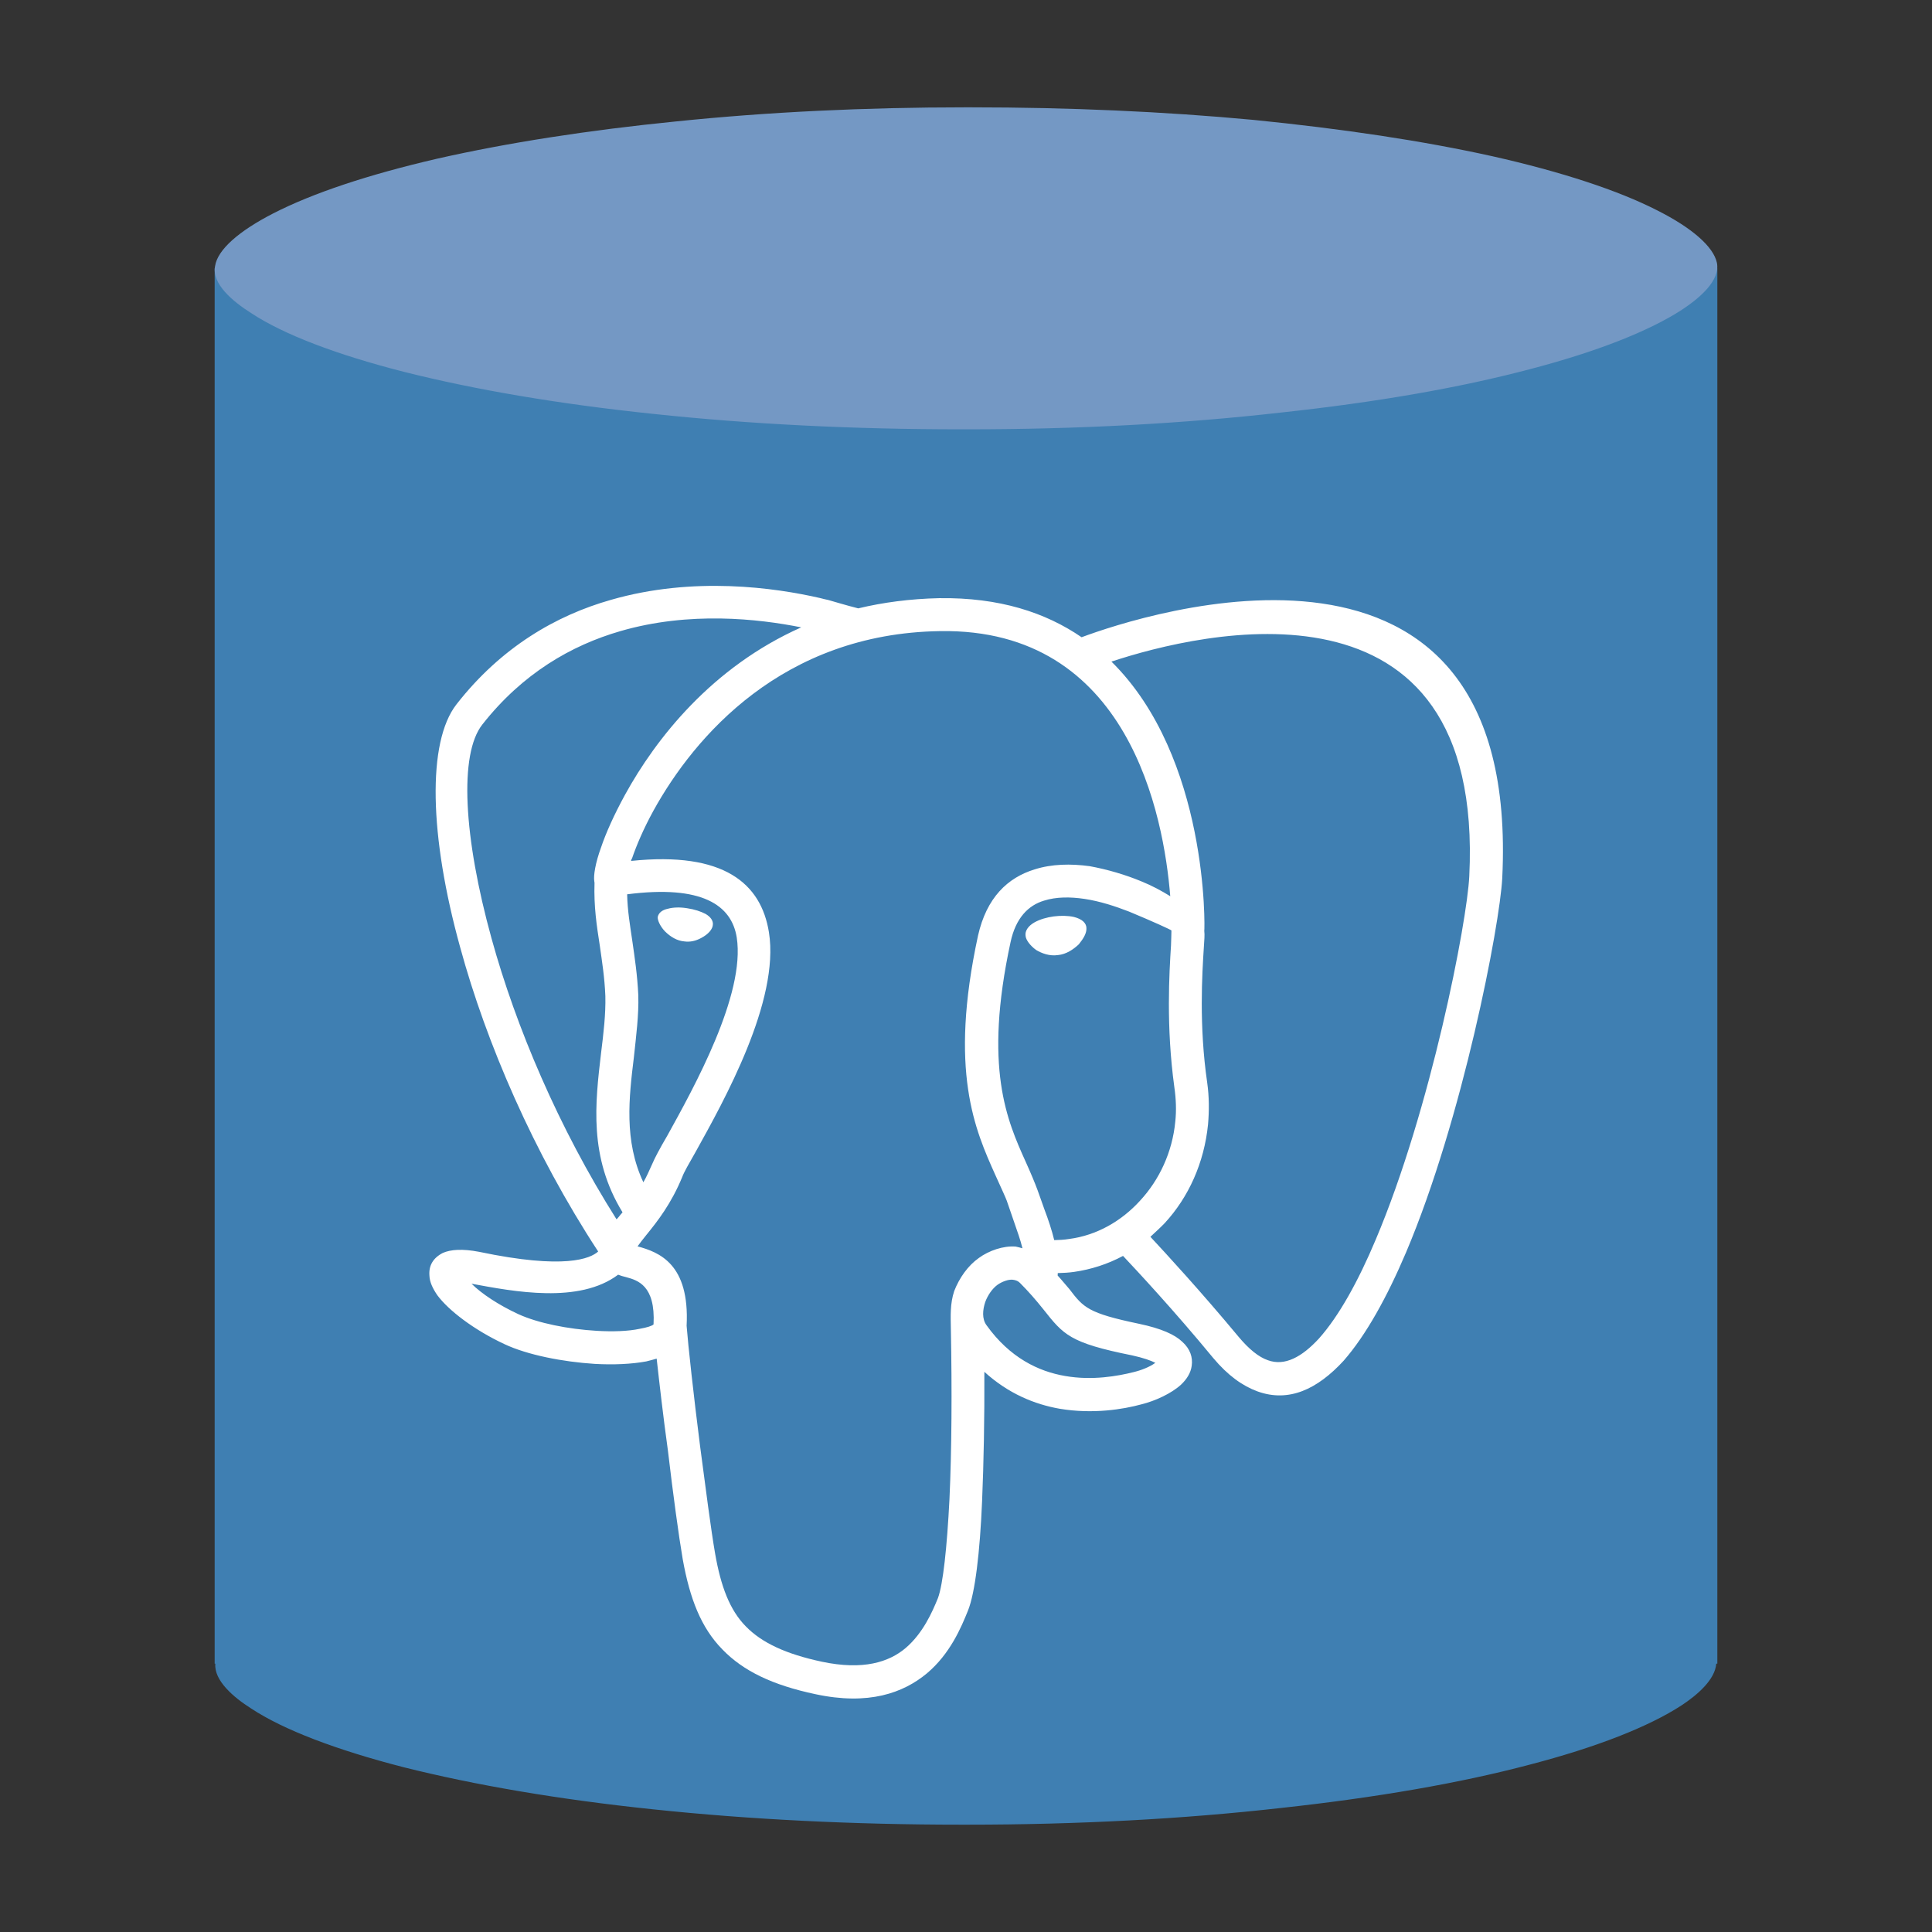 <?xml version="1.0" encoding="utf-8"?>
<svg version="1.1" id="img" xmlns="http://www.w3.org/2000/svg" xmlns:xlink="http://www.w3.org/1999/xlink" x="0px" y="0px"
	 width="18px" height="18px" viewBox="0 0 18 18" style="enable-background:new 0 0 18 18;" xml:space="preserve">
<rect x="0" y="0" width="18" height="18" fill="#333333" stroke="none"/>
<g id="db-postgres.default">
	<path style="fill:#3F7FB2;" d="M16,2.5H2v13h0.006c-0.013,0.157,0.17,0.314,0.333,0.417c0.303,0.2,0.796,0.387,1.422,0.548
		c0.663,0.166,1.441,0.3,2.323,0.392C6.985,16.952,7.952,17,8.953,17h0.062c1.019,0,2.004-0.052,2.924-0.156
		c0.881-0.096,1.66-0.23,2.312-0.403c0.622-0.162,1.11-0.353,1.418-0.554c0.148-0.098,0.31-0.239,0.321-0.387H16V2.5z"/>
	<path style="fill:#7498C4;" d="M15.996,2.448c0.033,0.165-0.161,0.329-0.326,0.438c-0.308,0.2-0.797,0.392-1.418,0.554
		c-0.653,0.173-1.431,0.308-2.312,0.403C11.019,3.948,10.033,4,9.015,4H8.953C7.952,4,6.985,3.952,6.085,3.856
		c-0.881-0.092-1.66-0.225-2.323-0.392C3.136,3.304,2.643,3.117,2.34,2.917C2.169,2.809,1.971,2.644,2.004,2.478
		c0.023-0.152,0.222-0.326,0.544-0.491c0.365-0.187,0.882-0.36,1.527-0.509C4.729,1.33,5.479,1.213,6.302,1.131
		C7.156,1.043,8.062,1,8.991,1h0.056c0.91,0,1.796,0.039,2.631,0.117c0.83,0.083,1.579,0.195,2.228,0.339
		c0.64,0.144,1.171,0.318,1.536,0.505C15.769,2.126,15.964,2.3,15.996,2.448z"/>
	<path style="fill-rule:evenodd;clip-rule:evenodd;fill:#FFFFFF;" d="M6.397,12.352c0.03-0.578-0.258-0.686-0.457-0.74
		c0.02-0.029,0.051-0.067,0.081-0.105c0.104-0.128,0.232-0.29,0.336-0.543c0.014-0.04,0.062-0.124,0.125-0.234
		c0.263-0.474,0.784-1.404,0.682-2.044C7.091,8.231,6.744,7.931,5.88,8.021c0-0.01,0.005-0.019,0.009-0.025
		C5.93,7.877,5.994,7.724,6.089,7.551C6.47,6.862,7.291,5.902,8.757,5.88c1.764-0.03,2.086,1.727,2.146,2.47
		c-0.08-0.05-0.171-0.099-0.27-0.139C10.486,8.15,10.317,8.1,10.152,8.07C9.975,8.046,9.8,8.049,9.639,8.1
		C9.388,8.177,9.192,8.362,9.112,8.717c-0.273,1.263-0.028,1.809,0.163,2.234c0.14,0.309,0.082,0.176,0.17,0.425
		c0.031,0.091,0.062,0.174,0.081,0.254c-0.022-0.007-0.043-0.011-0.063-0.016c-0.116-0.009-0.25,0.038-0.343,0.106
		c-0.101,0.071-0.182,0.185-0.23,0.309c-0.039,0.118-0.033,0.23-0.031,0.352c0.011,0.567,0.008,1.131-0.013,1.586
		c-0.023,0.452-0.06,0.793-0.107,0.921c-0.054,0.133-0.14,0.328-0.301,0.466c-0.156,0.132-0.396,0.209-0.78,0.128
		c-0.333-0.071-0.559-0.175-0.709-0.329C6.798,15,6.716,14.779,6.663,14.477c-0.039-0.224-0.089-0.614-0.14-1
		C6.463,13.009,6.41,12.523,6.397,12.352L6.397,12.352z M10.549,12.628c-0.584-0.117-0.64-0.192-0.828-0.429
		c-0.07-0.088-0.141-0.169-0.216-0.244c-0.025-0.026-0.05-0.029-0.069-0.032c-0.042-0.005-0.102,0.019-0.141,0.046
		c-0.049,0.035-0.092,0.097-0.116,0.162c-0.023,0.07-0.033,0.156,0.013,0.217c0.216,0.301,0.483,0.43,0.733,0.472
		c0.252,0.044,0.492,0,0.635-0.036c0.071-0.017,0.152-0.048,0.204-0.087C10.723,12.676,10.653,12.651,10.549,12.628L10.549,12.628z
		 M10.718,11.523c0.044-0.042,0.091-0.083,0.133-0.127c0.223-0.242,0.368-0.562,0.404-0.92c0.011-0.126,0.011-0.258-0.008-0.391
		c-0.077-0.53-0.047-1.011-0.031-1.26c0.004-0.066,0.009-0.114,0.004-0.152c0.005-0.015,0.042-1.615-0.865-2.509
		c0.821-0.272,3.478-0.921,3.334,2c-0.021,0.428-0.358,2.172-0.872,3.386c-0.161,0.383-0.341,0.71-0.528,0.92
		c-0.16,0.174-0.32,0.26-0.476,0.203c-0.085-0.029-0.176-0.102-0.273-0.218C11.19,12.034,10.867,11.683,10.718,11.523L10.718,11.523
		z M7.465,5.845c-0.832,0.37-1.355,1.037-1.642,1.56C5.721,7.591,5.644,7.764,5.6,7.895C5.547,8.04,5.528,8.158,5.537,8.211
		c0,0.003,0.002,0.01,0.002,0.014c-0.007,0.22,0.02,0.398,0.049,0.584C5.608,8.952,5.633,9.104,5.64,9.281
		C5.644,9.448,5.623,9.627,5.6,9.811c-0.055,0.468-0.115,0.969,0.2,1.484c-0.006,0.007-0.011,0.014-0.018,0.021
		c-0.013,0.015-0.023,0.031-0.038,0.044C5.204,10.506,4.807,9.567,4.58,8.745C4.318,7.797,4.276,7.026,4.494,6.75
		c0.374-0.476,0.83-0.738,1.286-0.87C6.423,5.693,7.067,5.765,7.465,5.845L7.465,5.845z M10.914,8.669
		c0,0.048-0.003,0.091-0.004,0.139c-0.016,0.256-0.047,0.752,0.031,1.32c0.016,0.11,0.02,0.219,0.009,0.32
		c-0.027,0.286-0.149,0.545-0.328,0.738c-0.174,0.192-0.406,0.324-0.66,0.357c-0.048,0.008-0.094,0.01-0.14,0.011
		C9.8,11.463,9.768,11.366,9.73,11.266c-0.051-0.14-0.064-0.198-0.173-0.44C9.383,10.44,9.162,9.949,9.415,8.778
		C9.463,8.553,9.58,8.435,9.727,8.391c0.113-0.036,0.245-0.036,0.378-0.016c0.141,0.021,0.285,0.068,0.414,0.118
		C10.741,8.585,10.913,8.664,10.914,8.669L10.914,8.669z M10.005,8.543C9.894,8.519,9.74,8.537,9.639,8.593
		C9.58,8.626,9.548,8.673,9.555,8.719l0,0l0,0l0,0l0,0c0.003,0.038,0.042,0.09,0.097,0.131C9.707,8.883,9.78,8.91,9.857,8.898l0,0
		l0,0h0.002l0,0C9.935,8.89,10,8.846,10.051,8.798c0.043-0.053,0.074-0.104,0.071-0.152C10.121,8.602,10.085,8.563,10.005,8.543
		L10.005,8.543z M5.843,8.332c0.7-0.09,0.973,0.102,1.021,0.402c0.083,0.533-0.401,1.402-0.647,1.847
		c-0.07,0.119-0.119,0.212-0.141,0.265c-0.028,0.061-0.052,0.118-0.082,0.169c-0.182-0.388-0.134-0.79-0.088-1.167
		c0.021-0.198,0.046-0.389,0.041-0.574C5.938,9.081,5.913,8.919,5.891,8.766C5.87,8.622,5.846,8.483,5.843,8.332L5.843,8.332z
		 M5.759,11.876c0.022,0.009,0.046,0.016,0.075,0.023c0.106,0.029,0.274,0.076,0.255,0.44c-0.013,0.014-0.061,0.029-0.128,0.041
		c-0.107,0.023-0.25,0.028-0.402,0.019c-0.266-0.016-0.546-0.071-0.731-0.156c-0.183-0.085-0.34-0.189-0.435-0.283
		C4.791,12.034,5.396,12.149,5.759,11.876L5.759,11.876z M6.128,8.543L6.128,8.543L6.128,8.543C6.125,8.573,6.15,8.629,6.194,8.676
		c0.054,0.054,0.116,0.09,0.183,0.095c0.05,0.007,0.103-0.003,0.156-0.032c0.064-0.034,0.109-0.081,0.109-0.13
		c0-0.032-0.019-0.065-0.068-0.094C6.53,8.492,6.471,8.472,6.403,8.462C6.338,8.451,6.271,8.453,6.225,8.466
		C6.169,8.477,6.136,8.505,6.128,8.543L6.128,8.543z M5.573,11.66c-0.072,0.065-0.309,0.171-1.109,0.003
		c-0.156-0.03-0.264-0.022-0.338,0.01c-0.091,0.047-0.133,0.118-0.125,0.213c0.002,0.058,0.03,0.118,0.074,0.182
		c0.104,0.14,0.338,0.321,0.625,0.455c0.214,0.101,0.544,0.165,0.841,0.184c0.176,0.01,0.344,0.002,0.48-0.023
		c0.033-0.007,0.066-0.018,0.097-0.026c0.025,0.225,0.061,0.541,0.105,0.858c0.047,0.399,0.101,0.797,0.138,1.012
		c0.066,0.366,0.17,0.636,0.369,0.839c0.196,0.203,0.47,0.333,0.866,0.417c0.496,0.107,0.82-0.011,1.04-0.194
		c0.215-0.181,0.318-0.424,0.383-0.586c0.065-0.162,0.111-0.539,0.131-1.021c0.015-0.354,0.023-0.769,0.021-1.202
		c0.223,0.203,0.468,0.303,0.702,0.344c0.31,0.052,0.593,0.005,0.761-0.041c0.126-0.031,0.279-0.1,0.371-0.185
		c0.052-0.05,0.089-0.107,0.098-0.175c0.011-0.078-0.014-0.156-0.087-0.222c-0.069-0.067-0.195-0.125-0.406-0.169
		c-0.473-0.099-0.515-0.15-0.647-0.323c-0.037-0.042-0.071-0.085-0.109-0.126c0.001-0.007,0.001-0.015,0.001-0.023
		c0.052-0.001,0.102-0.004,0.152-0.011c0.16-0.023,0.314-0.073,0.456-0.149c0.127,0.135,0.471,0.503,0.841,0.952
		c0.136,0.162,0.272,0.259,0.411,0.31c0.292,0.106,0.558-0.019,0.803-0.285c0.21-0.24,0.406-0.596,0.582-1.01
		c0.528-1.246,0.873-3.048,0.896-3.485c0.18-3.624-3.356-2.456-3.919-2.246C9.742,5.707,9.311,5.565,8.75,5.573
		C8.481,5.579,8.229,5.612,7.996,5.668C7.884,5.64,7.726,5.592,7.717,5.59C7.696,5.586,7.672,5.58,7.641,5.572
		C7.223,5.476,6.463,5.366,5.691,5.589c-0.507,0.144-1.02,0.438-1.438,0.973C3.978,6.915,4,7.788,4.287,8.825
		C4.53,9.717,4.972,10.742,5.573,11.66L5.573,11.66z"/>
</g>
</svg>
